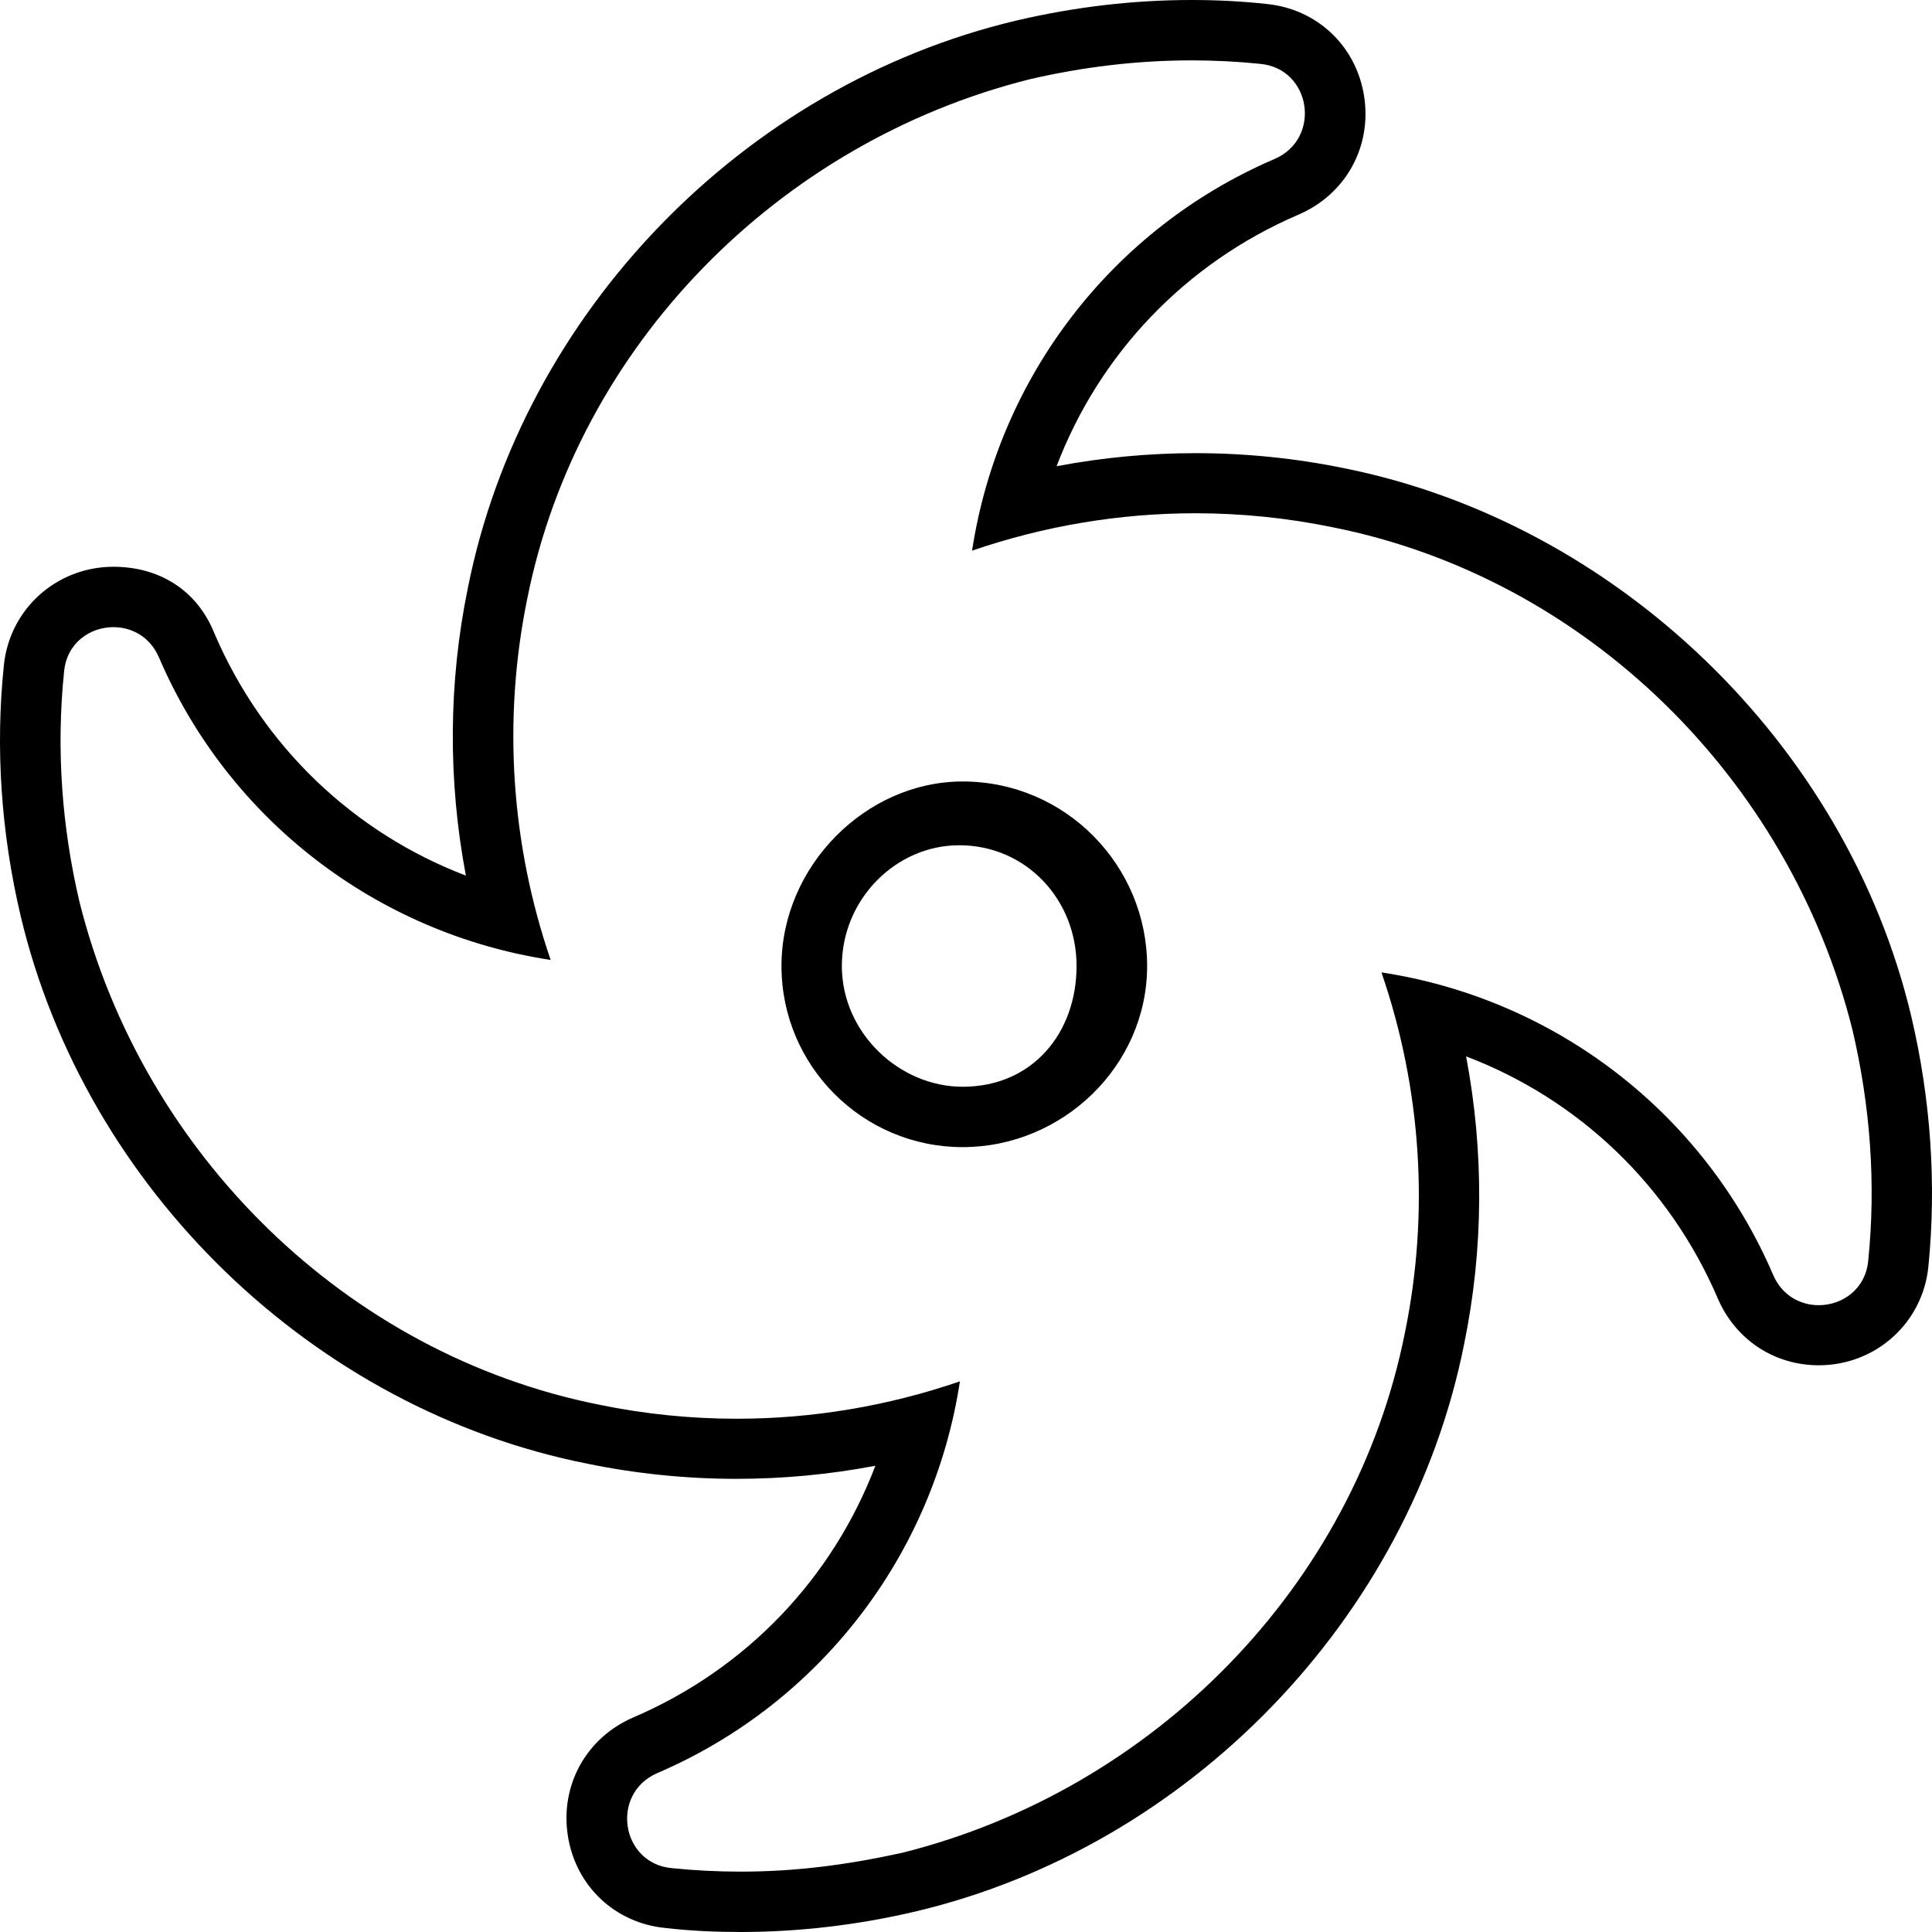 <svg fill="currentColor" xmlns="http://www.w3.org/2000/svg" viewBox="0 0 512 512"><!--! Font Awesome Pro 6.2.0 by @fontawesome - https://fontawesome.com License - https://fontawesome.com/license (Commercial License) Copyright 2022 Fonticons, Inc. --><path d="M506.5 269.3C489.3 196.9 428.1 138.5 356.3 124.1c-12.88-2.652-26.19-4.008-39.46-4.008c-12.39 0-24.7 1.16-36.83 3.465c11.33-29.75 34.11-53.81 64.12-66.68c12.49-5.367 19.47-17.98 17.37-31.4c-2.086-13.33-12.5-23.14-25.9-24.43C329.1 .332 322.4 0 315.8 0c-15.46 0-31.11 1.836-46.5 5.457c-72.44 17.18-130.8 77.57-145.3 150.3c-5.172 25.11-5.318 51.06-.533 76.29C93.77 220.7 69.71 197.9 56.84 167.9C52.13 156.1 41.88 150.2 30.06 150.2c-15.13 0-27.61 11.29-29.05 26.26C-1.233 198.2 .261 220.6 5.466 242.7C22.65 315.1 83.04 373.5 155.7 387.9c12.88 2.652 26.19 4.008 39.46 4.008c12.39 0 24.7-1.16 36.82-3.465c-11.33 29.75-34.11 53.81-64.12 66.68c-12.49 5.371-19.47 17.99-17.37 31.4c2.088 13.32 12.5 23.14 25.9 24.42C182.9 511.7 189.6 512 196.2 512c15.47 0 31.11-1.836 46.5-5.457c72.44-17.19 130.8-77.57 145.3-150.3c5.172-25.11 5.318-51.06 .533-76.29c29.76 11.32 53.81 34.11 66.69 64.13c4.703 10.94 14.96 17.73 26.78 17.73c15.13 0 27.62-11.29 29.05-26.26C513.2 313.8 511.7 291.4 506.5 269.3zM495.1 334.1c-.725 7.578-6.898 11.79-13.12 11.79c-4.844 0-9.716-2.547-12.08-8.035c-18.4-42.89-57.66-73.13-103.8-80.16c10.55 30.7 12.77 63.64 6.211 95.51c-13.36 67.15-66.56 121.1-133.2 137.8C224.1 494.3 210.6 496 196.2 496c-6.068 0-12.15-.305-18.22-.93c-13.48-1.289-16.29-19.8-3.75-25.2c42.89-18.4 73.12-57.66 80.16-103.8c-19.12 6.57-39.11 9.91-59.17 9.91c-12.14 0-24.32-1.227-36.34-3.699c-67.15-13.36-121.1-66.57-137.8-133.2c-4.689-19.92-6.213-40.55-4.101-61.06C17.66 170.4 23.84 166.2 30.06 166.2c4.842 0 9.715 2.547 12.07 8.035c18.4 42.89 57.66 73.13 103.8 80.16C135.4 223.7 133.2 190.7 139.7 158.8c13.36-67.15 66.56-121.1 133.2-137.8C287 17.73 301.4 16 315.8 16c6.068 0 12.15 .305 18.22 .93c13.48 1.289 16.29 19.8 3.75 25.2c-42.89 18.4-73.12 57.66-80.16 103.8c19.13-6.57 39.11-9.91 59.17-9.91c12.14 0 24.32 1.227 36.34 3.699c67.15 13.36 121.1 66.57 137.8 133.2C495.6 292.9 497.2 313.5 495.1 334.1zM255.1 207.1C229.5 207.1 207.1 229.5 207.1 256s21.53 48 48 48S304 282.5 304 256S282.5 207.1 255.1 207.1zM255.1 288C238.3 288 223.1 273.7 223.1 256s14.33-32 31.1-32c17.67 0 31.1 14.33 31.1 32S273.7 288 255.1 288z"/></svg>